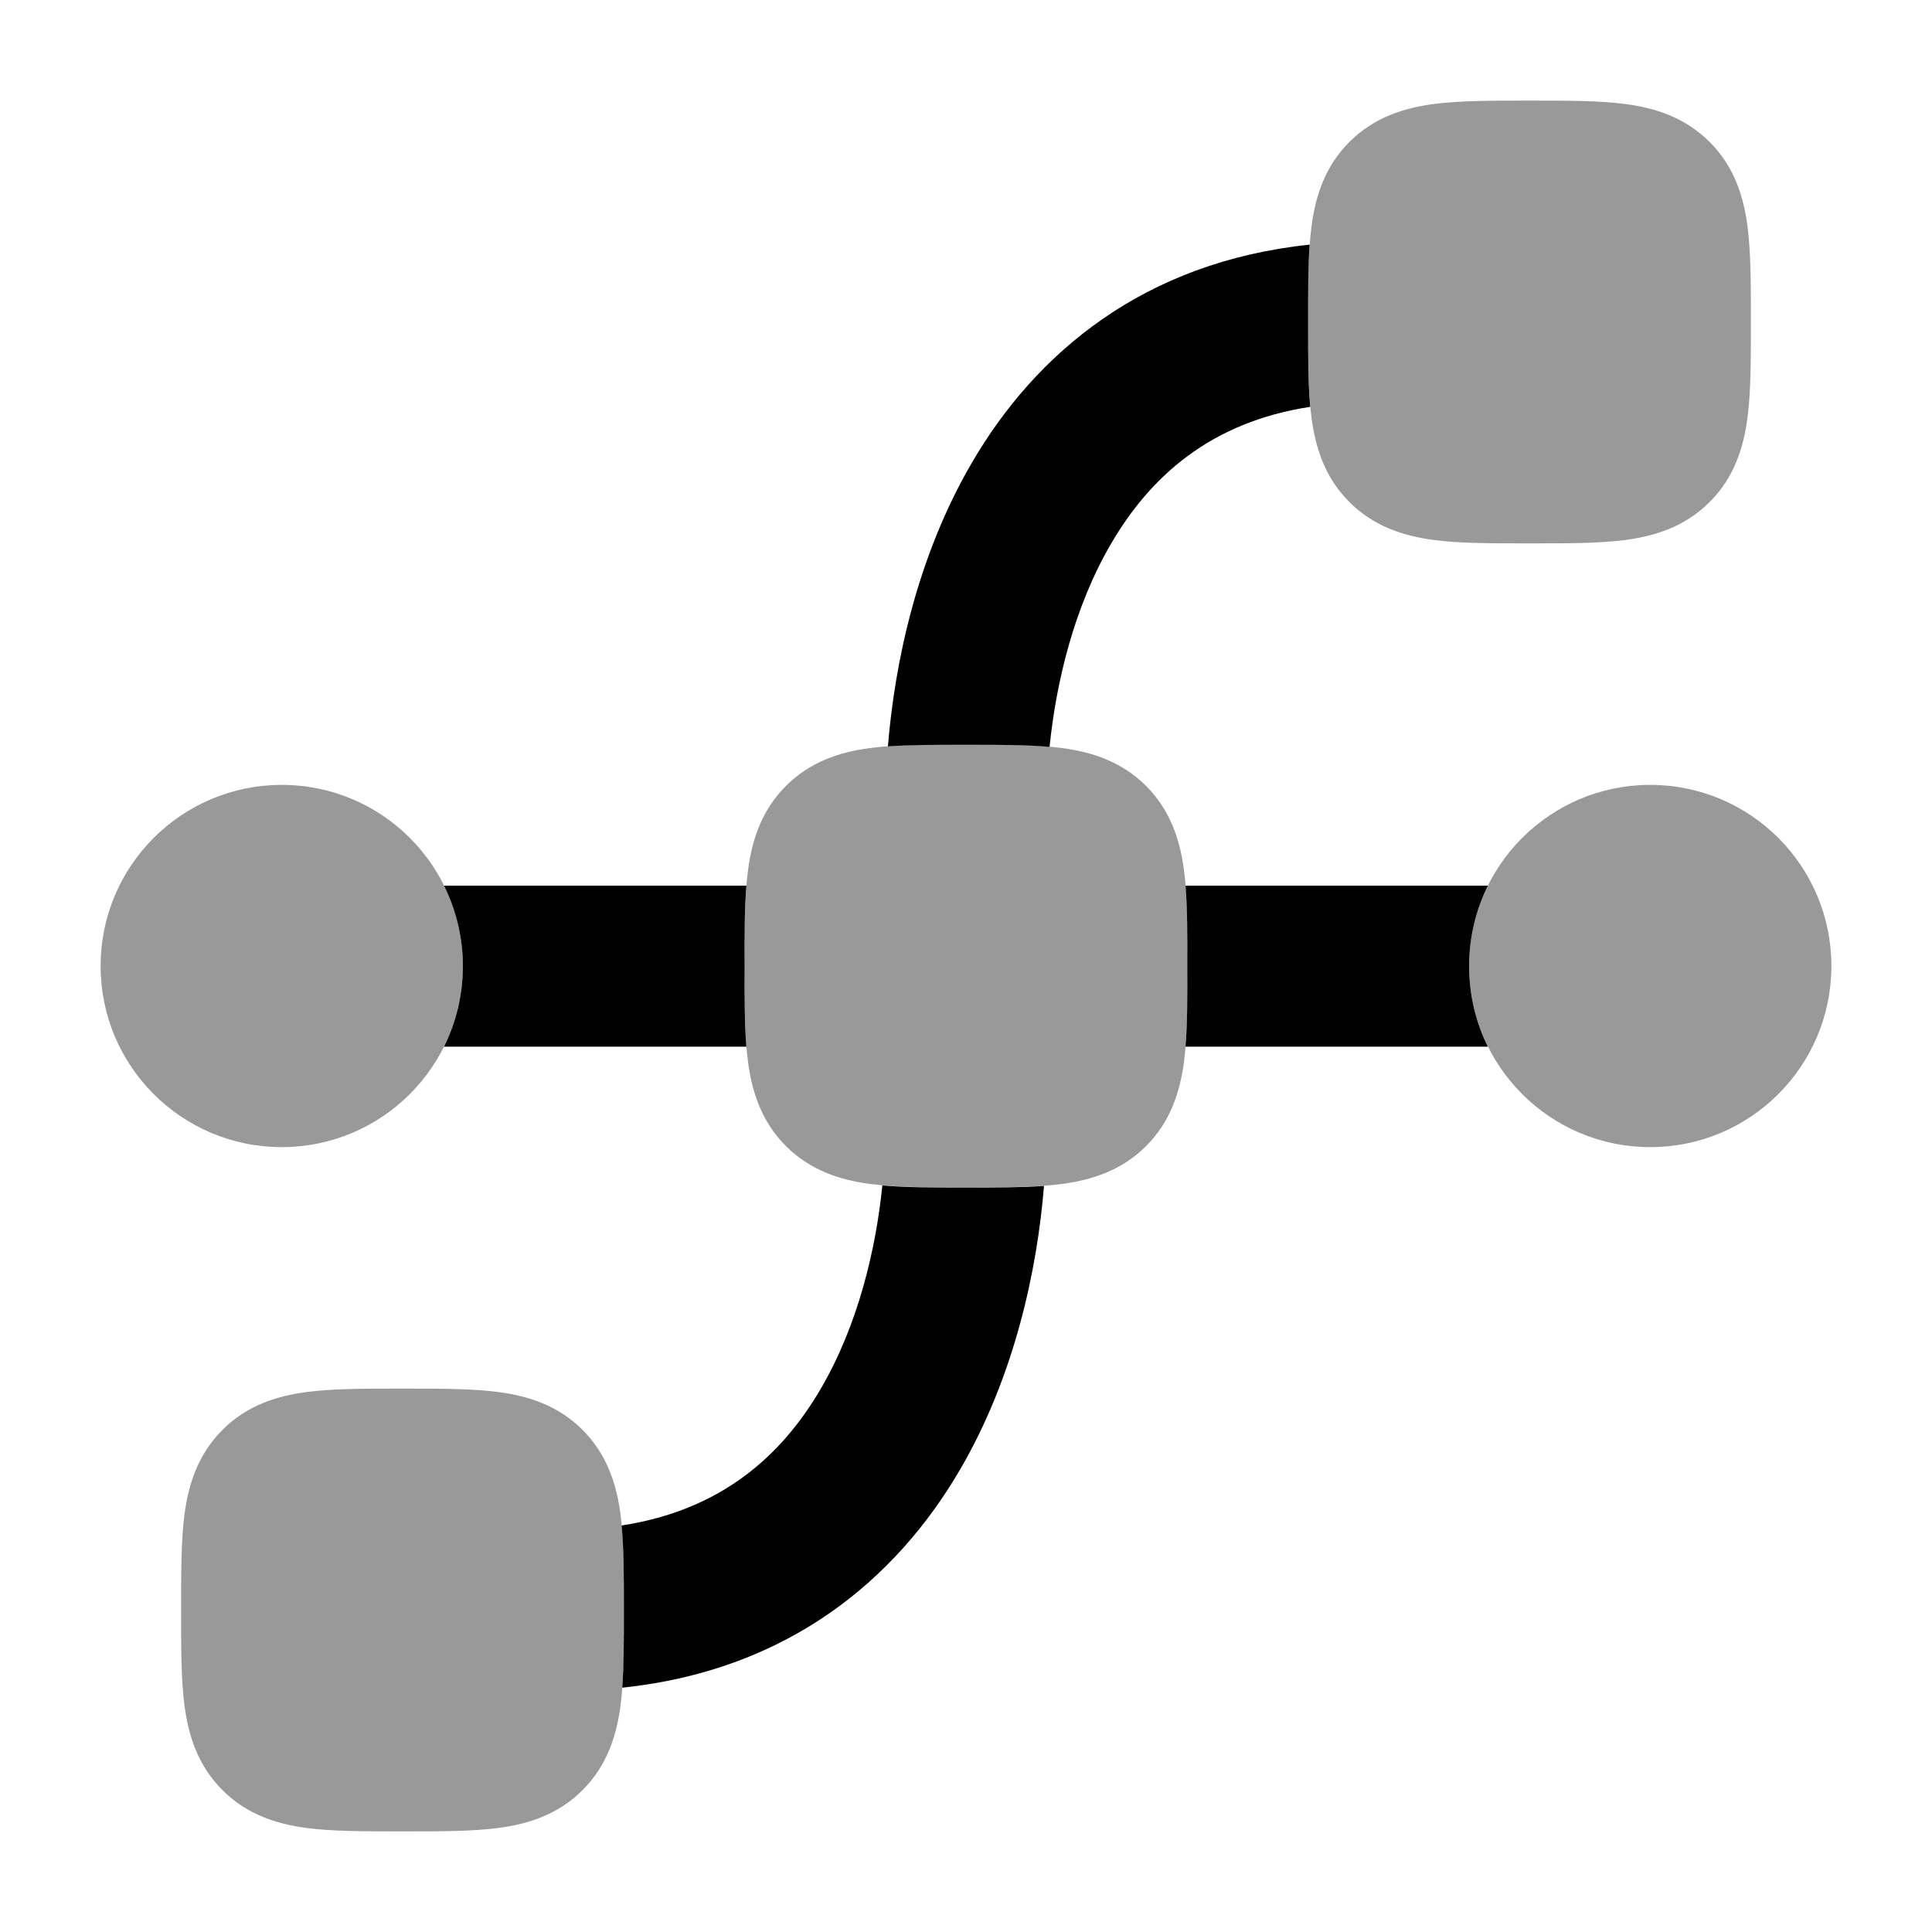 <svg width="24" height="24" viewBox="0 0 24 24" xmlns="http://www.w3.org/2000/svg">
<path d="M16.269 3.039C16.249 3.312 16.25 3.624 16.25 3.957L16.25 4.047C16.25 4.417 16.249 4.76 16.276 5.054C15.034 5.243 14.285 5.925 13.801 6.756C13.341 7.543 13.119 8.48 13.038 9.278C12.747 9.252 12.408 9.252 12.044 9.252H11.955C11.619 9.252 11.305 9.252 11.03 9.272C11.115 8.227 11.394 6.912 12.073 5.748C12.869 4.383 14.208 3.255 16.269 3.039Z" fill="currentColor"/>
<path d="M9.272 11.002H5.516C5.665 11.303 5.75 11.643 5.75 12.002C5.75 12.361 5.665 12.701 5.516 13.002H9.272C9.249 12.72 9.249 12.395 9.25 12.046L9.25 11.957C9.249 11.609 9.249 11.284 9.272 11.002Z" fill="currentColor"/>
<path d="M10.961 14.726C10.88 15.524 10.658 16.46 10.198 17.248C9.714 18.078 8.965 18.76 7.722 18.95C7.75 19.243 7.75 19.587 7.75 19.957V20.047C7.75 20.38 7.75 20.691 7.73 20.965C9.791 20.749 11.13 19.62 11.926 18.256C12.605 17.092 12.884 15.776 12.969 14.732C12.694 14.752 12.38 14.752 12.044 14.752H11.955C11.591 14.752 11.252 14.752 10.961 14.726Z" fill="currentColor"/>
<path d="M14.727 13.002H18.483C18.334 12.701 18.25 12.361 18.25 12.002C18.25 11.643 18.334 11.303 18.483 11.002H14.727C14.75 11.284 14.75 11.609 14.749 11.957V12.046C14.75 12.395 14.75 12.72 14.727 13.002Z" fill="currentColor"/>
<path opacity="0.4" d="M22.75 12C22.75 13.243 21.743 14.25 20.5 14.25C19.257 14.25 18.25 13.243 18.25 12C18.25 10.757 19.257 9.75 20.5 9.75C21.743 9.75 22.75 10.757 22.75 12Z" fill="currentColor"/>
<path opacity="0.4" d="M5.75 12C5.75 13.243 4.743 14.25 3.5 14.25C2.257 14.25 1.25 13.243 1.25 12C1.25 10.757 2.257 9.75 3.5 9.75C4.743 9.75 5.75 10.757 5.75 12Z" fill="currentColor"/>
<path opacity="0.4" d="M11.955 9.25L12 9.25L12.045 9.25C12.478 9.25 12.874 9.25 13.197 9.293C13.553 9.341 13.928 9.454 14.237 9.763C14.546 10.072 14.659 10.447 14.707 10.803C14.75 11.126 14.75 11.522 14.75 11.955V11.955L14.75 12L14.75 12.045V12.045C14.75 12.478 14.75 12.874 14.707 13.197C14.659 13.553 14.546 13.928 14.237 14.237C13.928 14.546 13.553 14.659 13.197 14.707C12.874 14.75 12.478 14.75 12.045 14.75H12.045L12 14.75L11.955 14.75H11.955C11.522 14.75 11.126 14.75 10.803 14.707C10.447 14.659 10.072 14.546 9.763 14.237C9.454 13.928 9.341 13.553 9.293 13.197C9.25 12.874 9.25 12.478 9.25 12.045L9.25 12L9.25 11.955C9.25 11.522 9.25 11.126 9.293 10.803C9.341 10.447 9.454 10.072 9.763 9.763C10.072 9.454 10.447 9.341 10.803 9.293C11.126 9.25 11.522 9.25 11.955 9.25Z" fill="currentColor"/>
<path opacity="0.4" d="M18.955 1.25L19 1.25L19.045 1.25C19.478 1.25 19.874 1.25 20.197 1.293C20.553 1.341 20.928 1.454 21.237 1.763C21.547 2.072 21.659 2.447 21.707 2.803C21.75 3.126 21.75 3.522 21.75 3.955V3.955L21.75 4L21.75 4.045V4.045C21.75 4.478 21.75 4.874 21.707 5.197C21.659 5.553 21.547 5.928 21.237 6.237C20.928 6.546 20.553 6.659 20.197 6.707C19.874 6.75 19.478 6.75 19.045 6.75H19.045L19 6.75L18.955 6.75H18.955C18.522 6.75 18.126 6.75 17.803 6.707C17.447 6.659 17.072 6.546 16.763 6.237C16.453 5.928 16.341 5.553 16.293 5.197C16.25 4.874 16.25 4.478 16.25 4.045L16.25 4L16.25 3.955C16.25 3.522 16.25 3.126 16.293 2.803C16.341 2.447 16.453 2.072 16.763 1.763C17.072 1.454 17.447 1.341 17.803 1.293C18.126 1.25 18.522 1.25 18.955 1.25Z" fill="currentColor"/>
<path opacity="0.4" d="M4.955 17.25L5 17.25L5.045 17.25C5.478 17.25 5.874 17.25 6.197 17.293C6.553 17.341 6.928 17.453 7.237 17.763C7.546 18.072 7.659 18.447 7.707 18.803C7.75 19.126 7.75 19.522 7.75 19.955V19.955L7.75 20L7.75 20.045V20.045C7.75 20.478 7.75 20.874 7.707 21.197C7.659 21.553 7.546 21.928 7.237 22.237C6.928 22.547 6.553 22.659 6.197 22.707C5.874 22.75 5.478 22.75 5.045 22.75H5.045L5 22.75L4.955 22.75H4.955C4.522 22.75 4.126 22.75 3.803 22.707C3.447 22.659 3.072 22.547 2.763 22.237C2.454 21.928 2.341 21.553 2.293 21.197C2.25 20.874 2.25 20.478 2.25 20.045L2.25 20L2.25 19.955C2.25 19.522 2.25 19.126 2.293 18.803C2.341 18.447 2.454 18.072 2.763 17.763C3.072 17.453 3.447 17.341 3.803 17.293C4.126 17.25 4.522 17.25 4.955 17.25Z" fill="currentColor"/>
</svg>
